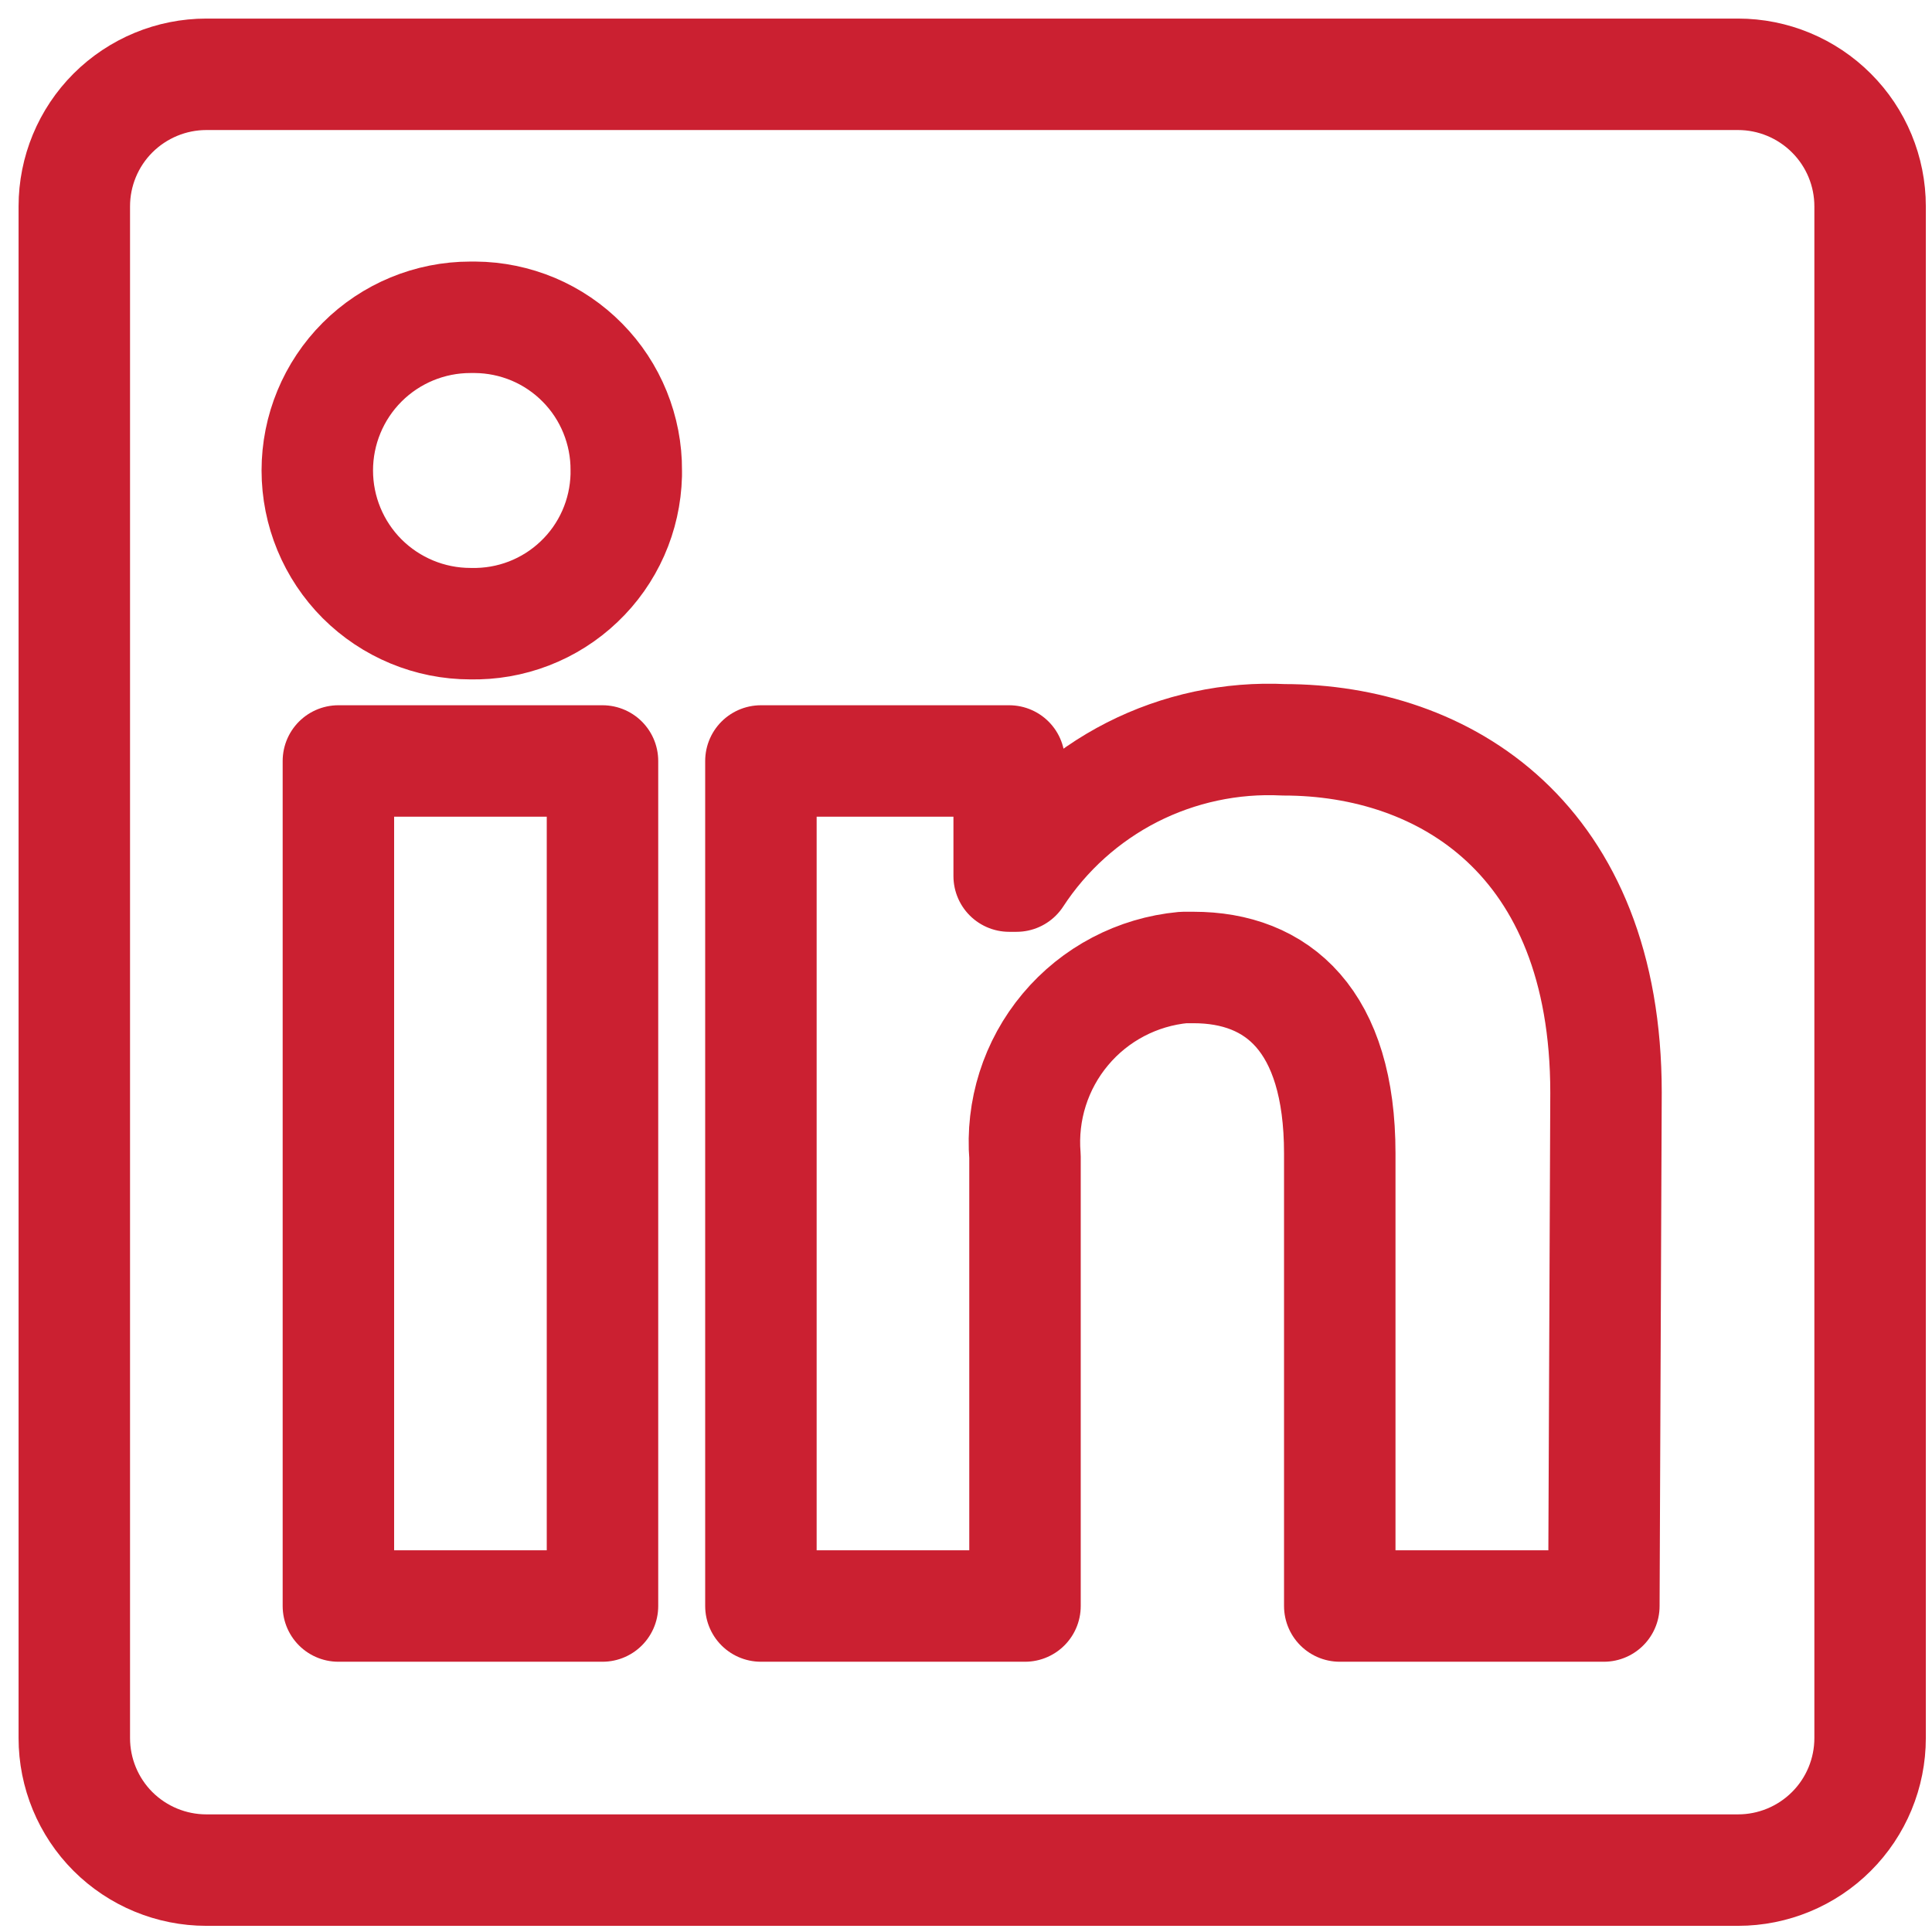 <svg width="26" height="26" viewBox="0 0 26 26" fill="none" xmlns="http://www.w3.org/2000/svg">
<path d="M25.167 2.777V23.39C25.167 23.861 24.98 24.314 24.646 24.647C24.313 24.98 23.861 25.167 23.39 25.167H2.777C2.306 25.167 1.854 24.98 1.52 24.647C1.187 24.314 1 23.861 1 23.39V2.777C1 2.306 1.187 1.854 1.52 1.521C1.854 1.188 2.306 1 2.777 1L23.39 1C23.861 1 24.313 1.188 24.646 1.521C24.98 1.854 25.167 2.306 25.167 2.777ZM8.108 10.241H4.554V21.613H8.108V10.241ZM8.428 6.331C8.43 6.063 8.378 5.796 8.277 5.547C8.176 5.298 8.027 5.071 7.838 4.88C7.649 4.688 7.425 4.536 7.177 4.431C6.929 4.327 6.664 4.272 6.395 4.27H6.331C5.784 4.27 5.26 4.487 4.873 4.874C4.487 5.26 4.27 5.785 4.27 6.331C4.27 6.878 4.487 7.402 4.873 7.789C5.26 8.175 5.784 8.393 6.331 8.393C6.6 8.399 6.867 8.353 7.118 8.256C7.369 8.159 7.598 8.014 7.793 7.828C7.988 7.643 8.144 7.421 8.253 7.175C8.362 6.929 8.421 6.664 8.428 6.395V6.331ZM21.613 14.704C21.613 11.286 19.438 9.956 17.277 9.956C16.57 9.921 15.865 10.072 15.234 10.393C14.603 10.715 14.067 11.197 13.68 11.79H13.581V10.241H10.24V21.613H13.794V15.565C13.743 14.945 13.938 14.33 14.337 13.854C14.736 13.377 15.307 13.078 15.927 13.02H16.061C17.192 13.02 18.03 13.731 18.03 15.522V21.613H21.584L21.613 14.704Z" stroke="#CB2031" stroke-width="1.5" stroke-linejoin="round"/>
</svg>
